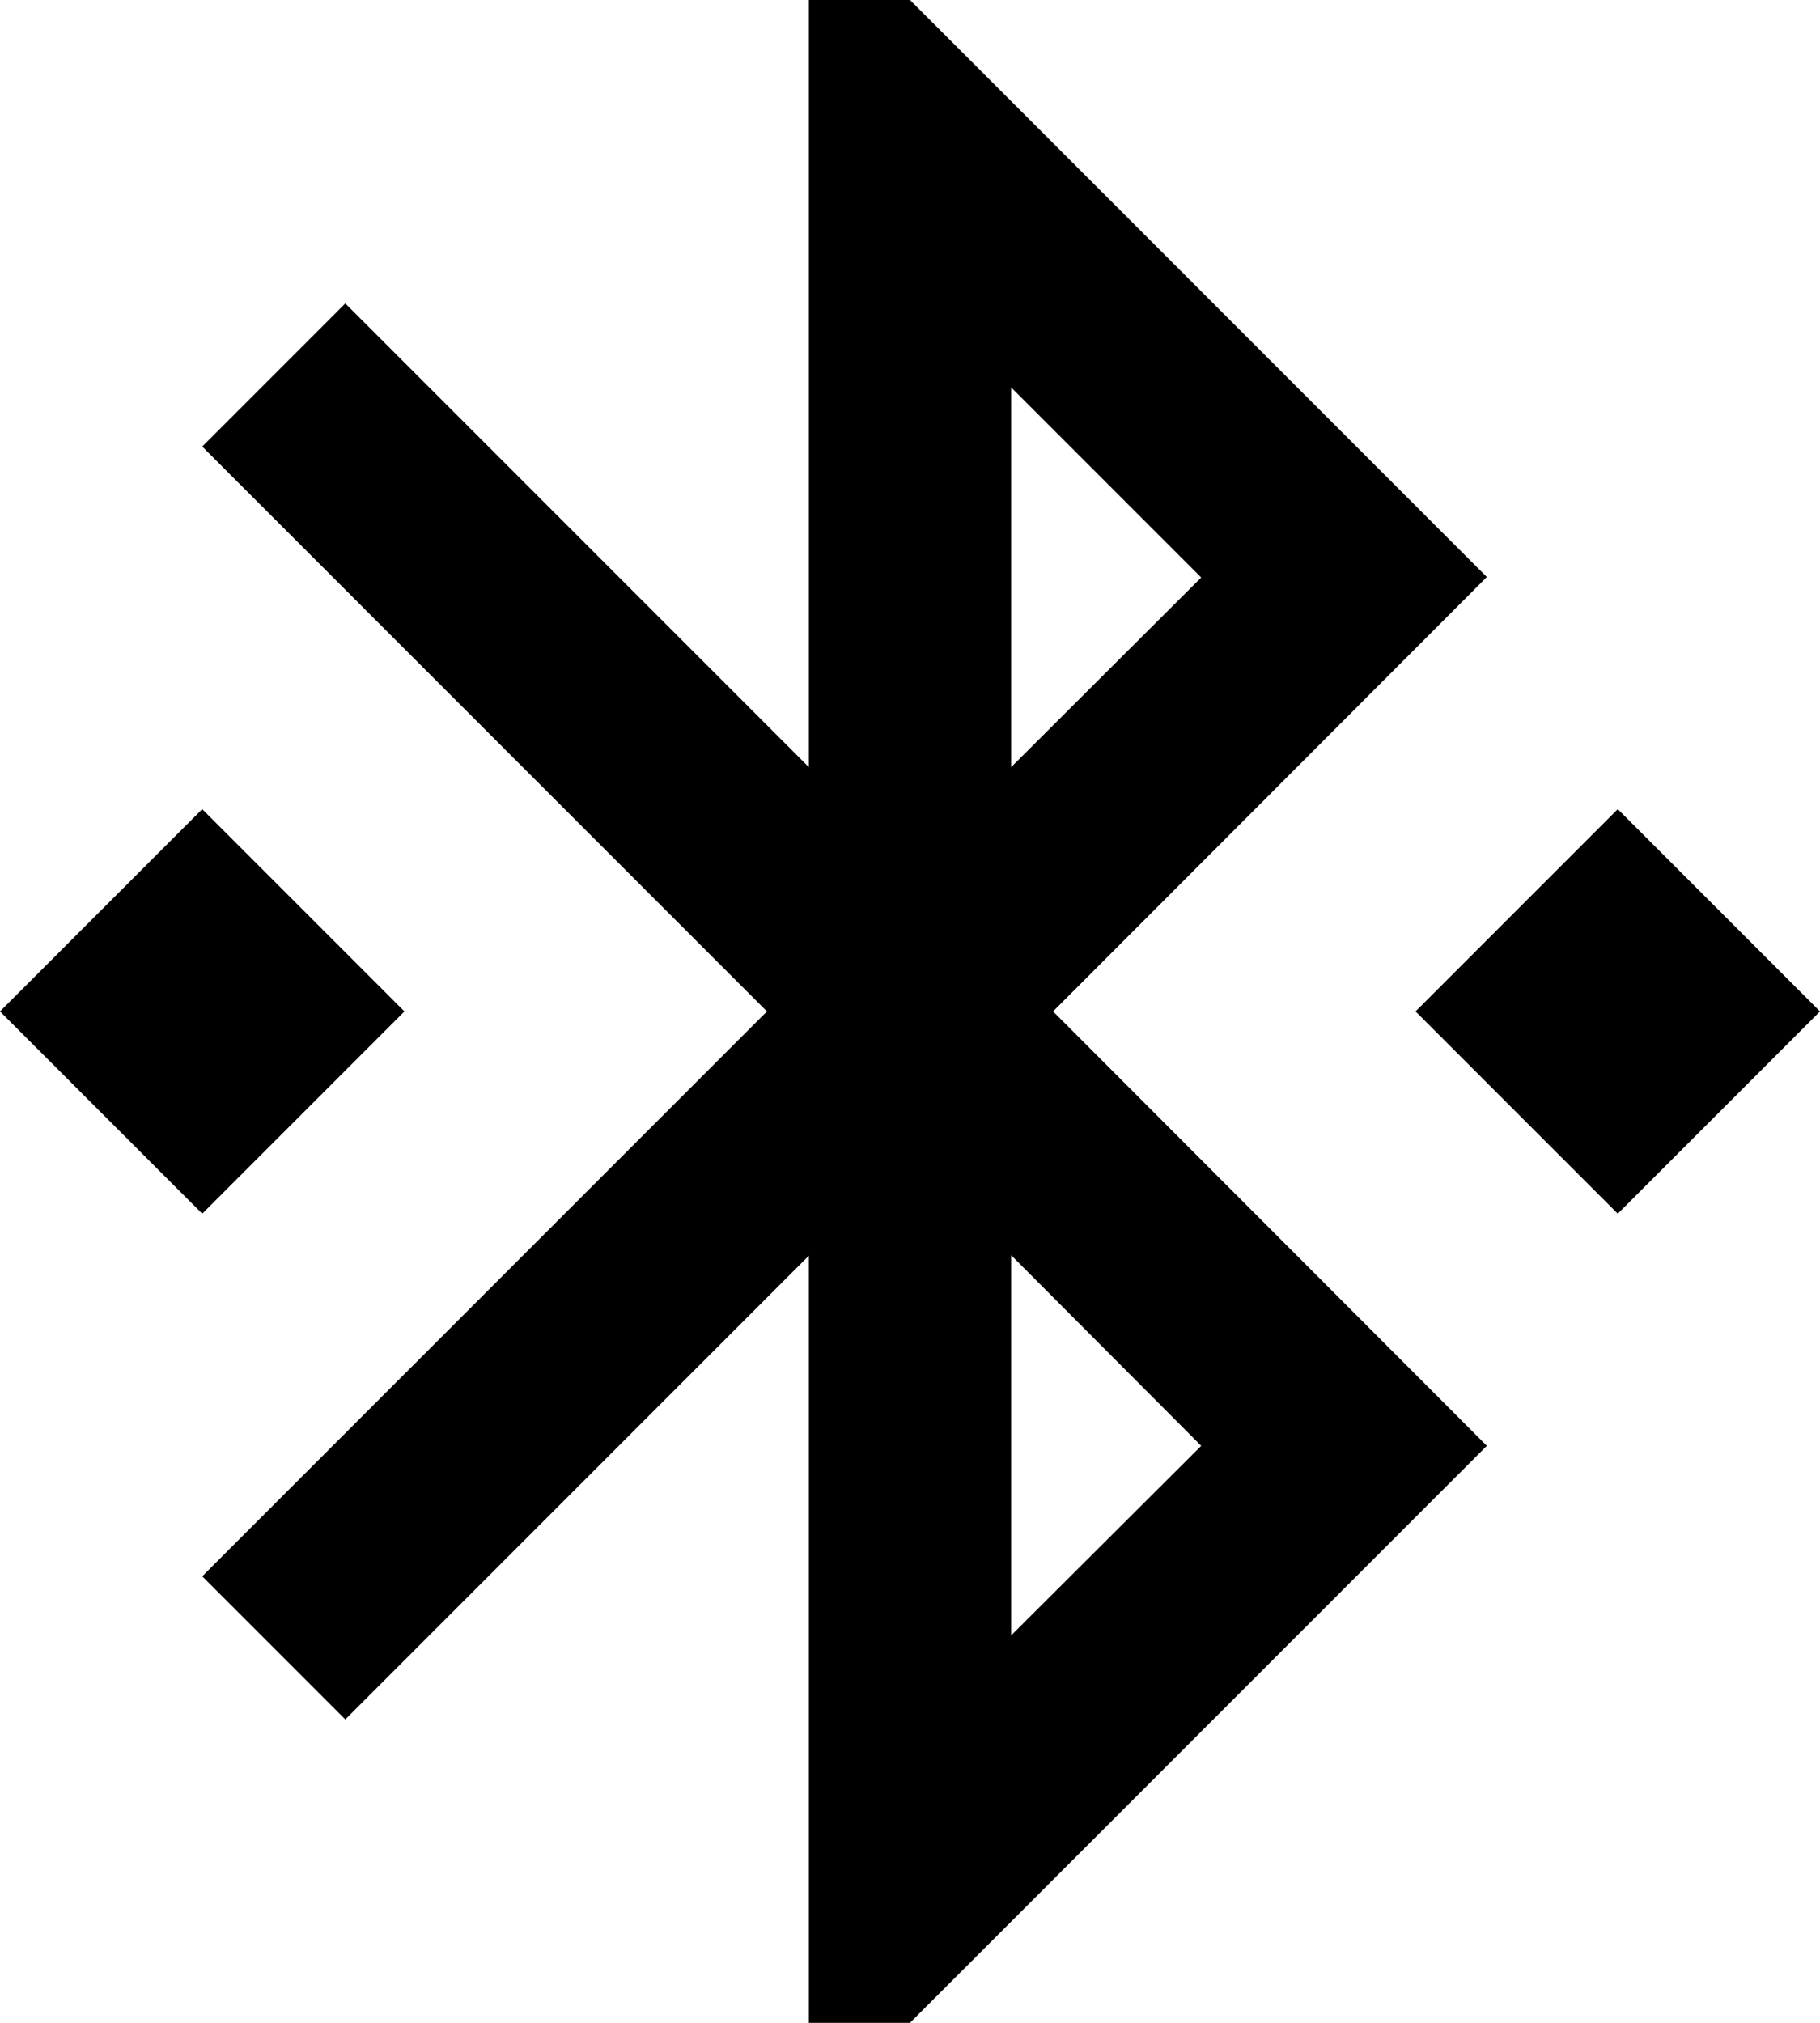 <svg xmlns="http://www.w3.org/2000/svg" viewBox="0 0 36 40"><path d="M8 20l-4-4-4 4 4 4 4-4zm21.41-8.59L18 0h-2v15.17L6.83 6 4 8.83 15.17 20 4 31.17 6.83 34 16 24.83V40h2l11.41-11.41L20.83 20l8.58-8.59zM20 7.66l3.76 3.76L20 15.17V7.66zm3.76 20.93L20 32.34v-7.52l3.76 3.77zM32 16l-4 4 4 4 4-4-4-4z"/></svg>